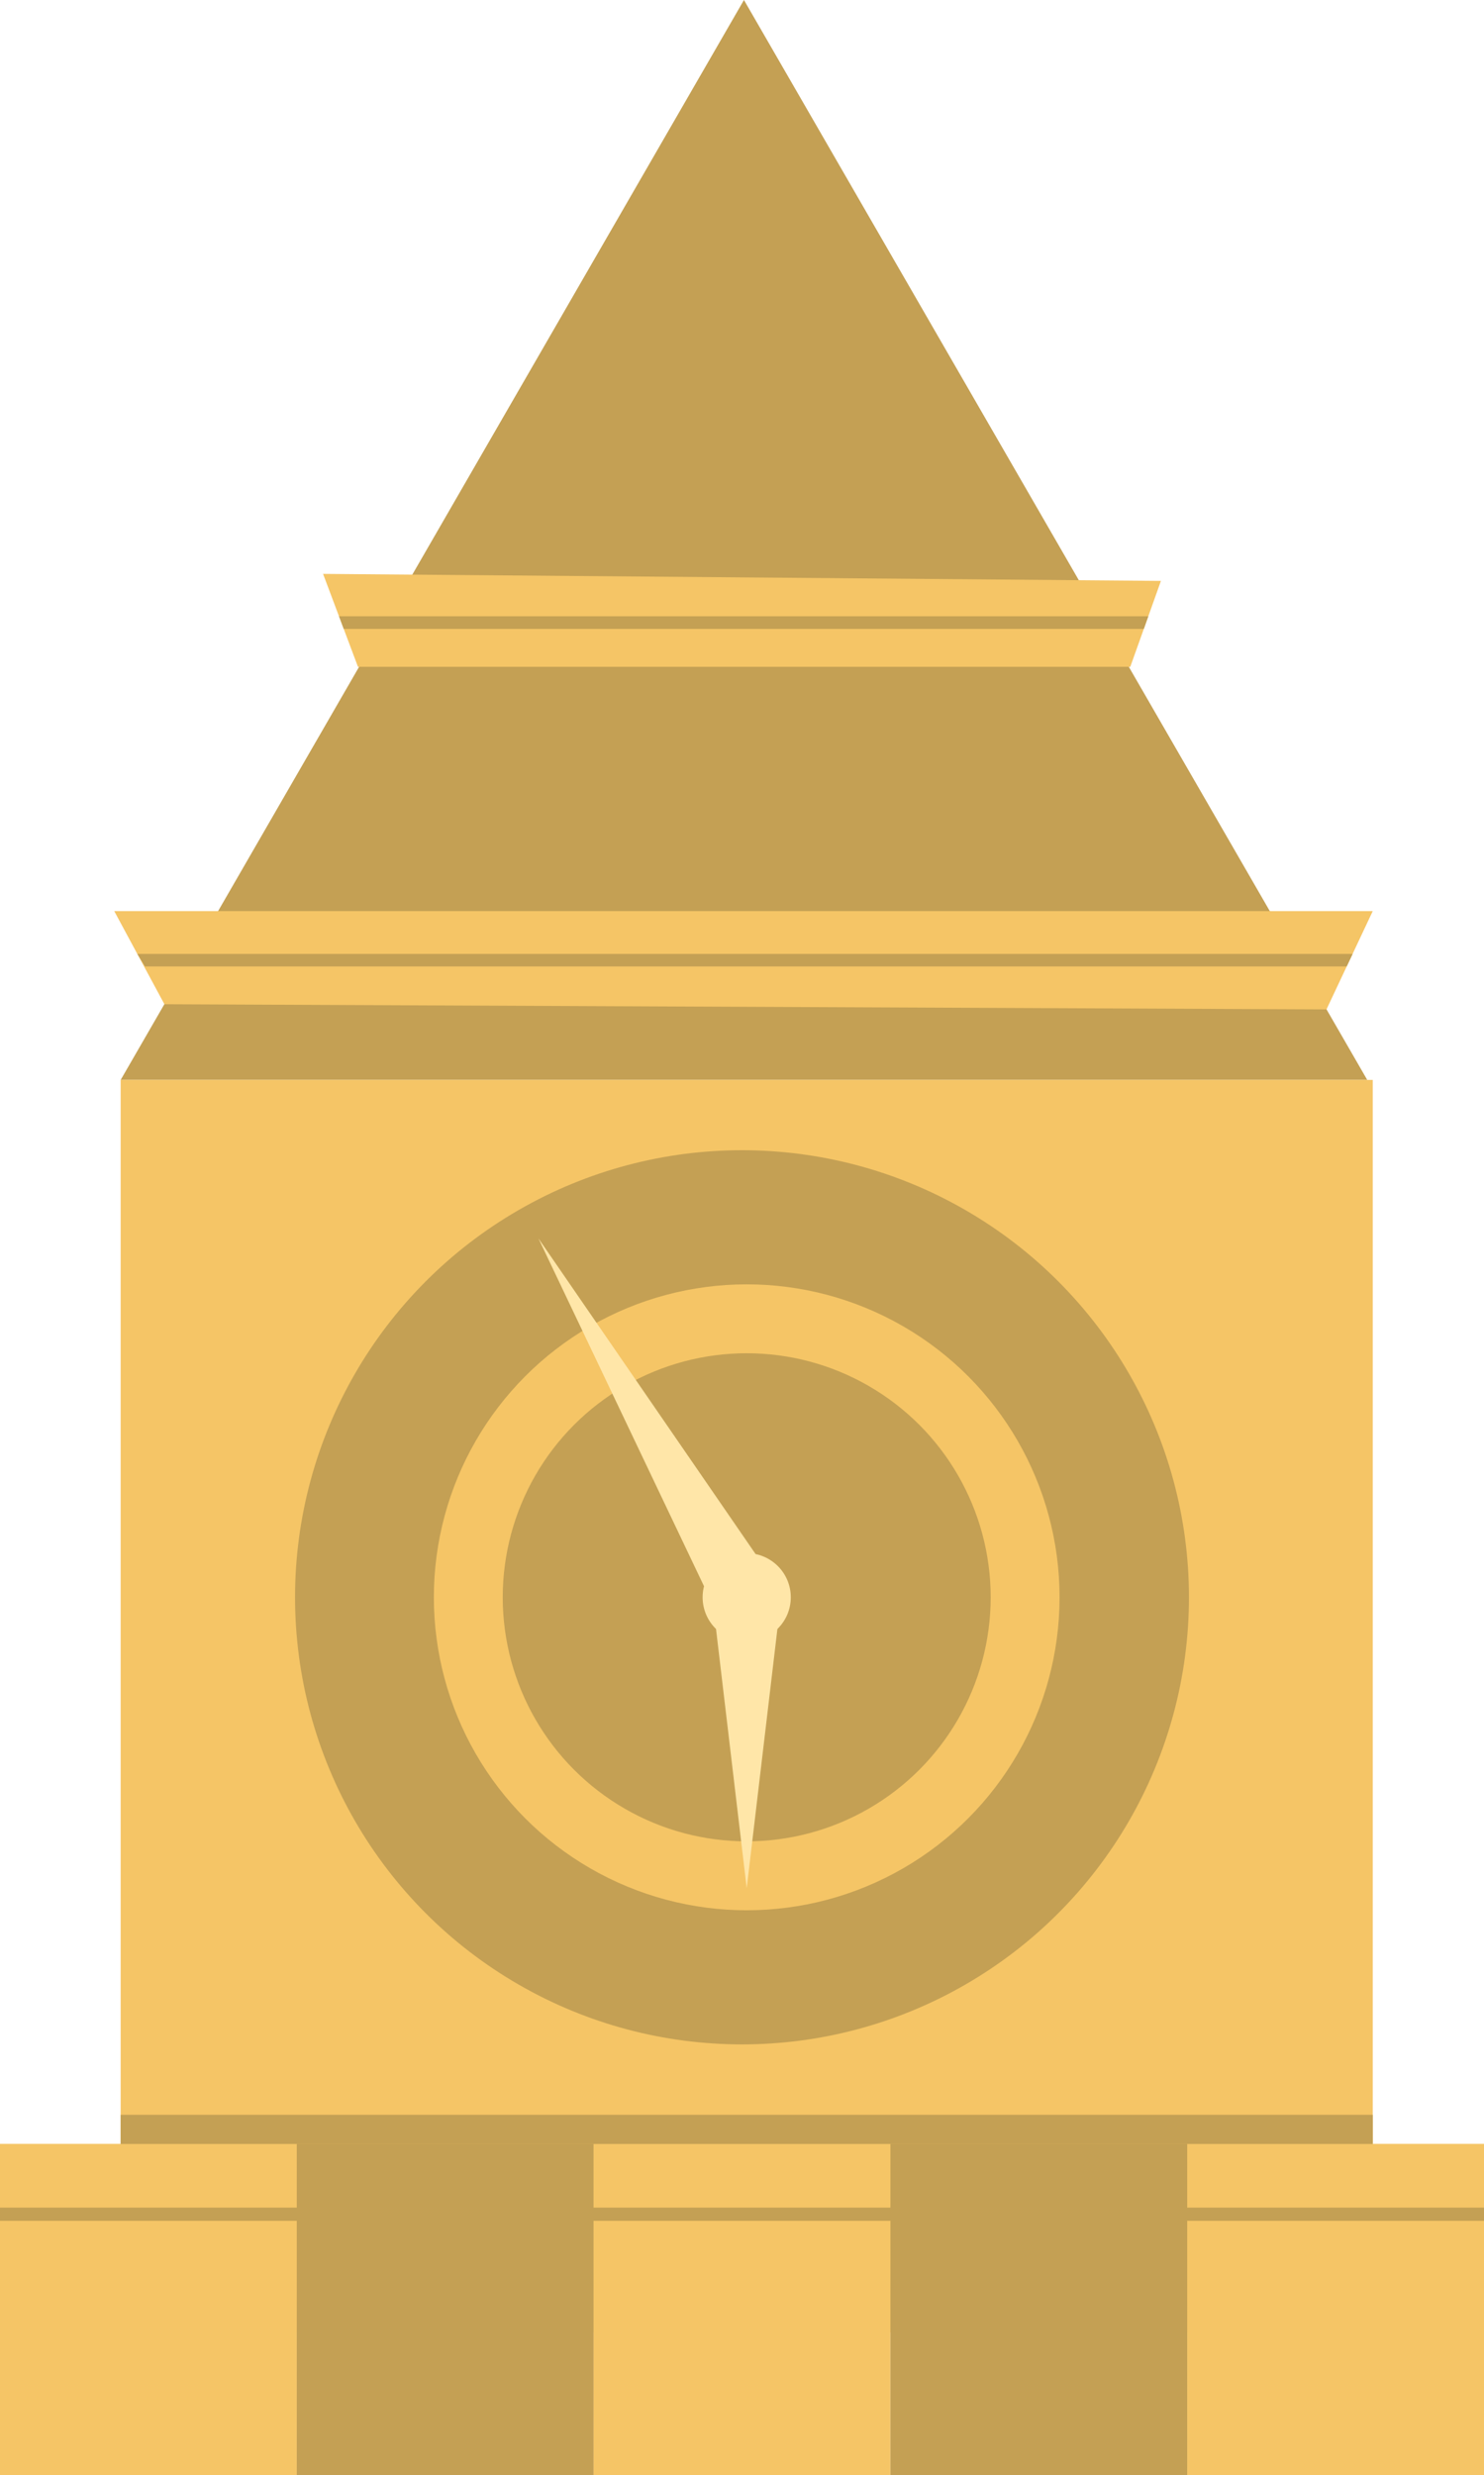 <?xml version="1.0" encoding="UTF-8"?>
<svg id="_Слой_2" data-name="Слой 2" xmlns="http://www.w3.org/2000/svg" viewBox="0 0 129.26 215.51">
  <defs>
    <style>
      .cls-1 {
        fill: #f5c566;
      }

      .cls-2 {
        fill: #c4a054;
      }

      .cls-3 {
        fill: none;
        stroke: #f5c566;
        stroke-miterlimit: 10;
        stroke-width: 6px;
      }

      .cls-4 {
        fill: #ffe6a8;
      }
    </style>
  </defs>
  <g id="_Слой_1-2" data-name="Слой 1">
    <polygon class="cls-2" points="64.8 0 10.51 94.03 119.09 94.03 64.8 0"/>
    <polygon class="cls-1" points="98.45 58.06 31.18 58.06 28.14 49.97 101.12 50.58 98.45 58.06"/>
    <polygon class="cls-1" points="115.54 87.89 14.32 87.44 9.95 79.33 119.57 79.33 115.54 87.89"/>
    <rect class="cls-1" x="10.51" y="94.03" width="109.06" height="109.06"/>
    <rect class="cls-1" y="186.67" width="25.85" height="28.84"/>
    <rect class="cls-2" x="25.85" y="186.67" width="25.85" height="28.84"/>
    <rect class="cls-1" x="51.7" y="186.67" width="25.85" height="28.84"/>
    <rect class="cls-2" x="77.56" y="186.67" width="25.85" height="28.84"/>
    <rect class="cls-1" x="103.41" y="186.67" width="25.85" height="28.84"/>
    <rect class="cls-2" x="10.51" y="184.14" width="109.06" height="2.54"/>
    <rect class="cls-2" y="192.22" width="129.26" height="1.15"/>
    <polygon class="cls-2" points="117.3 84.15 12.63 84.15 11.96 83.06 117.82 83.06 117.3 84.15"/>
    <polygon class="cls-2" points="99.63 54.76 29.94 54.76 29.53 53.66 100.02 53.66 99.63 54.76"/>
    <circle class="cls-2" cx="64.63" cy="139.08" r="38.93"/>
    <circle class="cls-3" cx="65.04" cy="139.08" r="24.25"/>
    <circle class="cls-4" cx="65.04" cy="139.08" r="3.84"/>
    <polygon class="cls-4" points="46.9 107.83 63.2 142.06 68.39 139.06 46.9 107.83"/>
    <polygon class="cls-4" points="65.04 164.41 68.04 139.08 62.04 139.08 65.04 164.41"/>
  </g>
</svg>